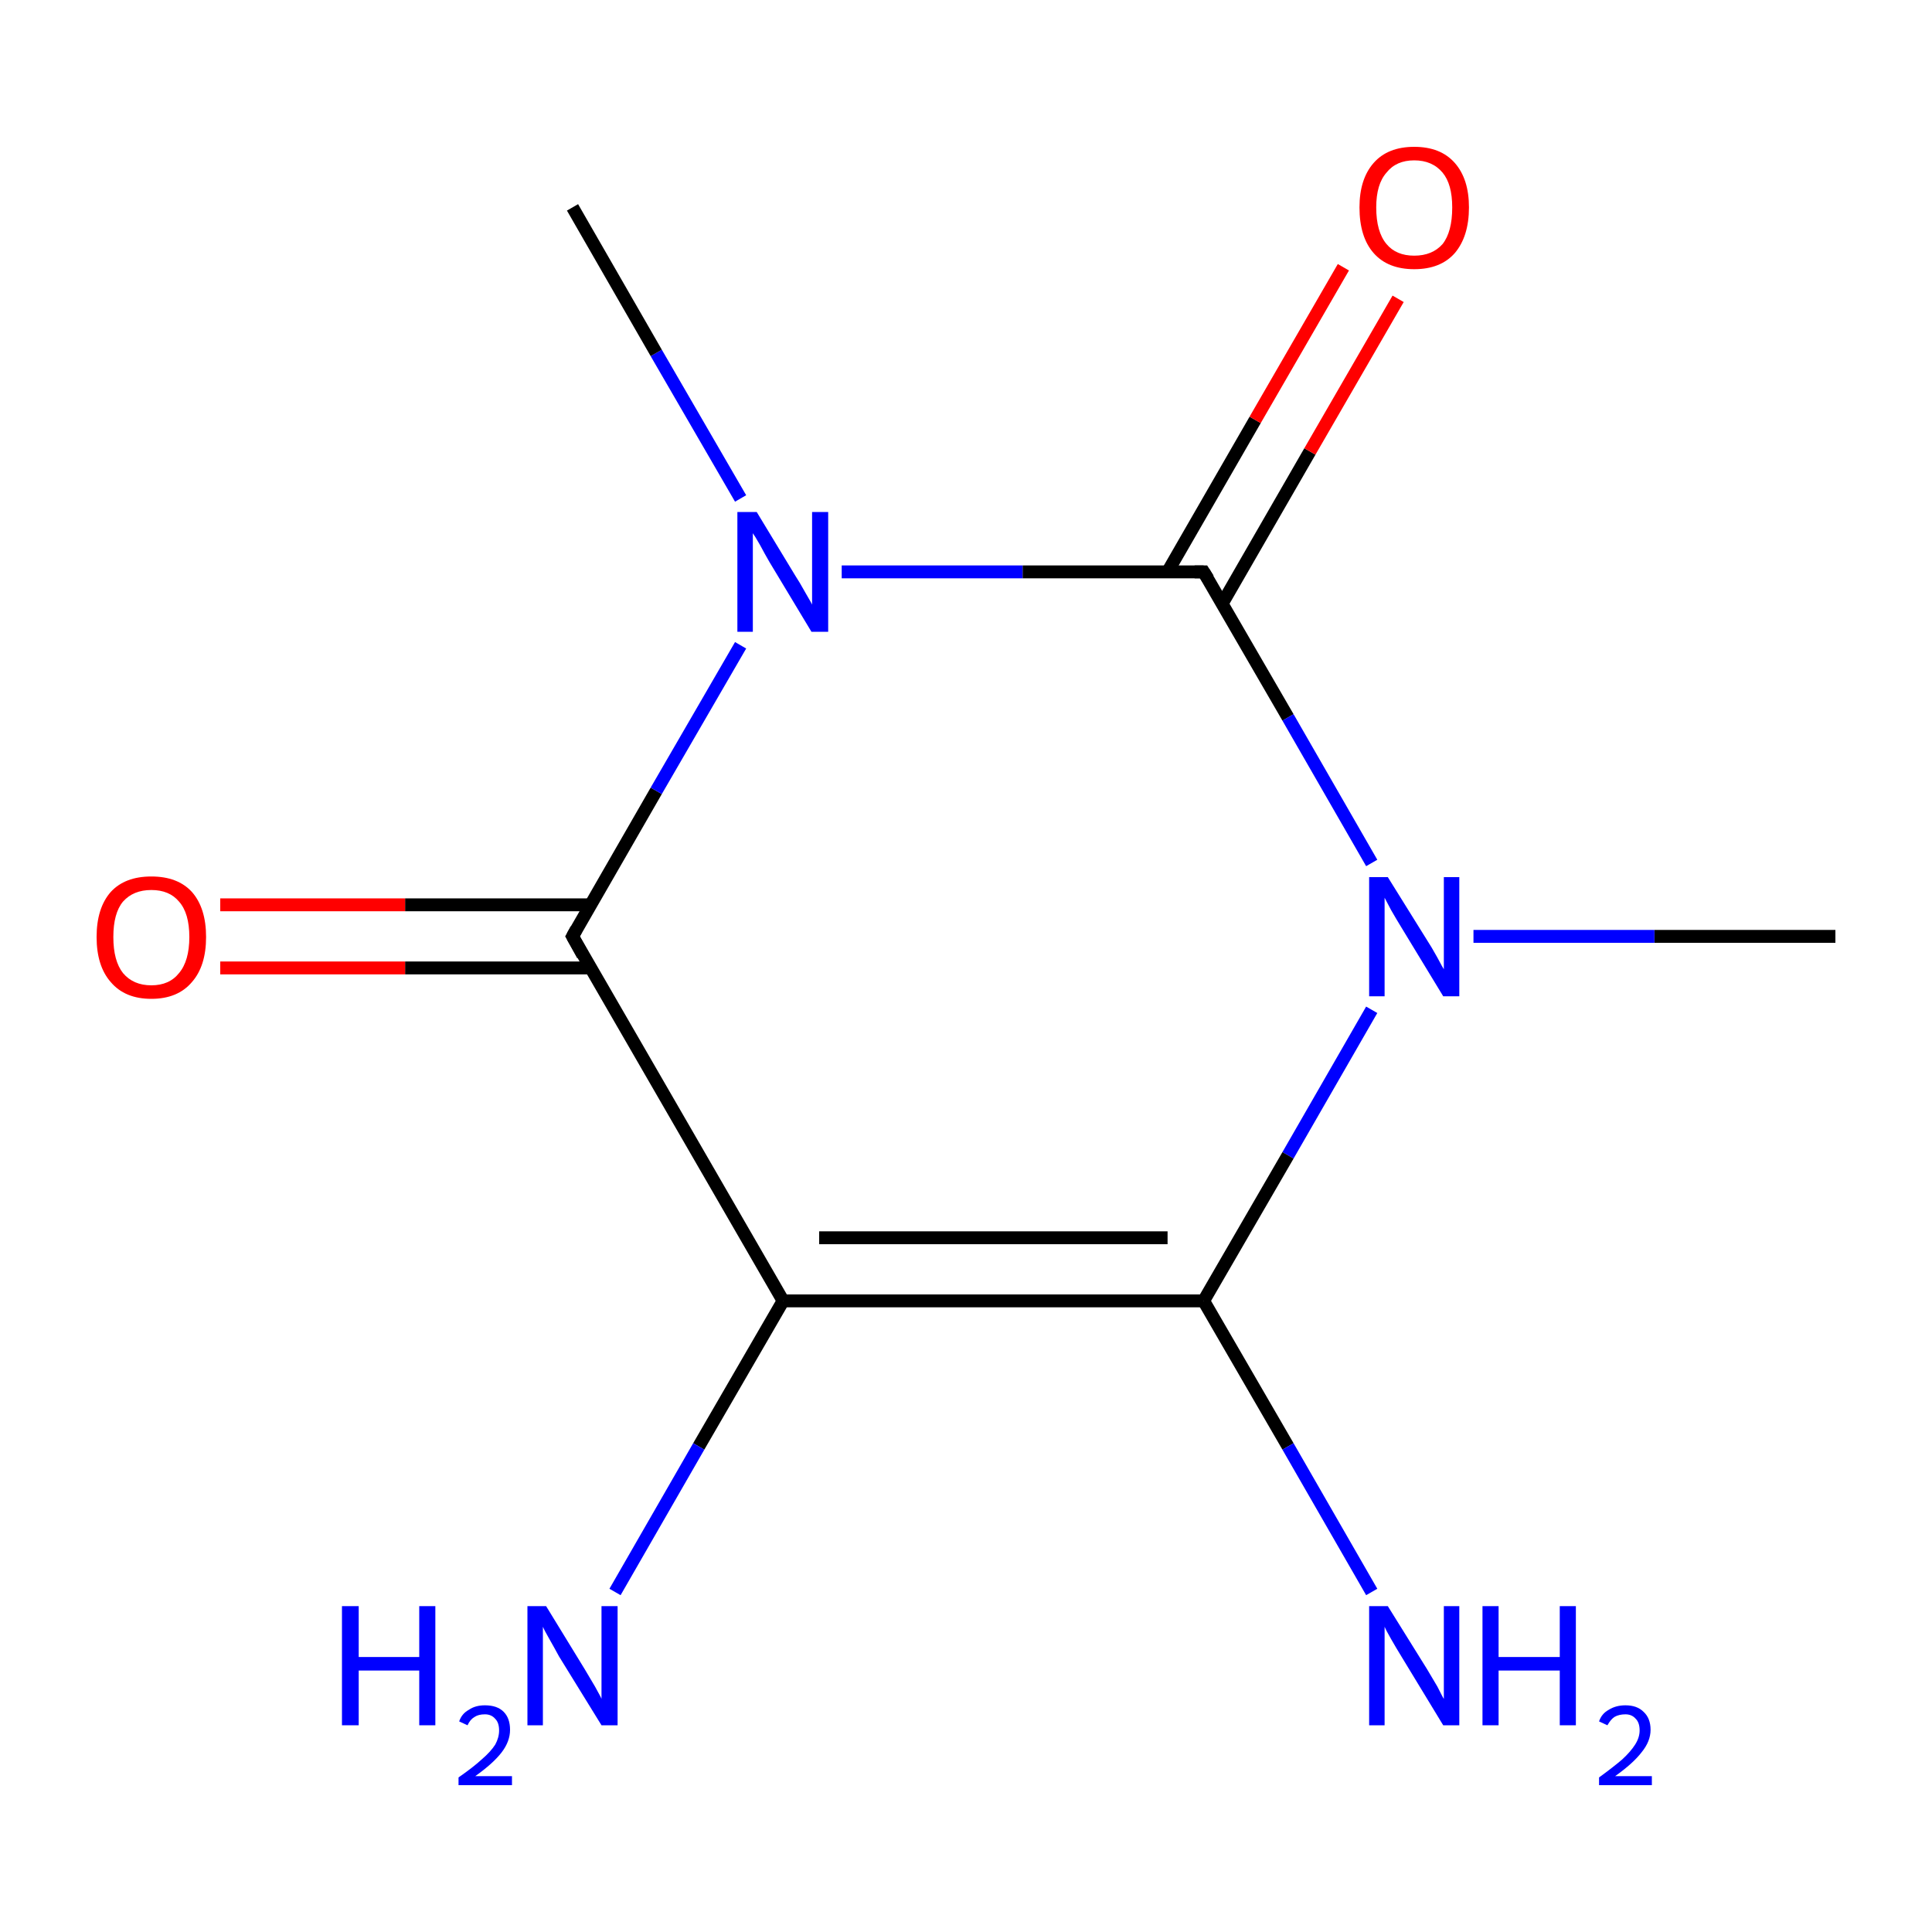 <?xml version='1.0' encoding='iso-8859-1'?>
<svg version='1.1' baseProfile='full'
              xmlns='http://www.w3.org/2000/svg'
                      xmlns:rdkit='http://www.rdkit.org/xml'
                      xmlns:xlink='http://www.w3.org/1999/xlink'
                  xml:space='preserve'
width='300px' height='300px' viewBox='0 0 300 300'>
<!-- END OF HEADER -->
<rect style='opacity:1.0;fill:#FFFFFF;stroke:none' width='300.0' height='300.0' x='0.0' y='0.0'> </rect>
<path class='bond-0 atom-0 atom-1' d='M 285.0,145.4 L 256.9,145.4' style='fill:none;fill-rule:evenodd;stroke:#000000;stroke-width:2.0px;stroke-linecap:butt;stroke-linejoin:miter;stroke-opacity:1' />
<path class='bond-0 atom-0 atom-1' d='M 256.9,145.4 L 228.8,145.4' style='fill:none;fill-rule:evenodd;stroke:#0000FF;stroke-width:2.0px;stroke-linecap:butt;stroke-linejoin:miter;stroke-opacity:1' />
<path class='bond-1 atom-1 atom-2' d='M 213.0,156.8 L 200.0,179.4' style='fill:none;fill-rule:evenodd;stroke:#0000FF;stroke-width:2.0px;stroke-linecap:butt;stroke-linejoin:miter;stroke-opacity:1' />
<path class='bond-1 atom-1 atom-2' d='M 200.0,179.4 L 186.9,202.0' style='fill:none;fill-rule:evenodd;stroke:#000000;stroke-width:2.0px;stroke-linecap:butt;stroke-linejoin:miter;stroke-opacity:1' />
<path class='bond-2 atom-2 atom-3' d='M 186.9,202.0 L 200.0,224.6' style='fill:none;fill-rule:evenodd;stroke:#000000;stroke-width:2.0px;stroke-linecap:butt;stroke-linejoin:miter;stroke-opacity:1' />
<path class='bond-2 atom-2 atom-3' d='M 200.0,224.6 L 213.0,247.2' style='fill:none;fill-rule:evenodd;stroke:#0000FF;stroke-width:2.0px;stroke-linecap:butt;stroke-linejoin:miter;stroke-opacity:1' />
<path class='bond-3 atom-2 atom-4' d='M 186.9,202.0 L 121.6,202.0' style='fill:none;fill-rule:evenodd;stroke:#000000;stroke-width:2.0px;stroke-linecap:butt;stroke-linejoin:miter;stroke-opacity:1' />
<path class='bond-3 atom-2 atom-4' d='M 181.3,192.2 L 127.2,192.2' style='fill:none;fill-rule:evenodd;stroke:#000000;stroke-width:2.0px;stroke-linecap:butt;stroke-linejoin:miter;stroke-opacity:1' />
<path class='bond-4 atom-4 atom-5' d='M 121.6,202.0 L 108.5,224.6' style='fill:none;fill-rule:evenodd;stroke:#000000;stroke-width:2.0px;stroke-linecap:butt;stroke-linejoin:miter;stroke-opacity:1' />
<path class='bond-4 atom-4 atom-5' d='M 108.5,224.6 L 95.5,247.2' style='fill:none;fill-rule:evenodd;stroke:#0000FF;stroke-width:2.0px;stroke-linecap:butt;stroke-linejoin:miter;stroke-opacity:1' />
<path class='bond-5 atom-4 atom-6' d='M 121.6,202.0 L 88.9,145.4' style='fill:none;fill-rule:evenodd;stroke:#000000;stroke-width:2.0px;stroke-linecap:butt;stroke-linejoin:miter;stroke-opacity:1' />
<path class='bond-6 atom-6 atom-7' d='M 91.7,140.5 L 62.9,140.5' style='fill:none;fill-rule:evenodd;stroke:#000000;stroke-width:2.0px;stroke-linecap:butt;stroke-linejoin:miter;stroke-opacity:1' />
<path class='bond-6 atom-6 atom-7' d='M 62.9,140.5 L 34.2,140.5' style='fill:none;fill-rule:evenodd;stroke:#FF0000;stroke-width:2.0px;stroke-linecap:butt;stroke-linejoin:miter;stroke-opacity:1' />
<path class='bond-6 atom-6 atom-7' d='M 91.7,150.3 L 62.9,150.3' style='fill:none;fill-rule:evenodd;stroke:#000000;stroke-width:2.0px;stroke-linecap:butt;stroke-linejoin:miter;stroke-opacity:1' />
<path class='bond-6 atom-6 atom-7' d='M 62.9,150.3 L 34.2,150.3' style='fill:none;fill-rule:evenodd;stroke:#FF0000;stroke-width:2.0px;stroke-linecap:butt;stroke-linejoin:miter;stroke-opacity:1' />
<path class='bond-7 atom-6 atom-8' d='M 88.9,145.4 L 101.9,122.8' style='fill:none;fill-rule:evenodd;stroke:#000000;stroke-width:2.0px;stroke-linecap:butt;stroke-linejoin:miter;stroke-opacity:1' />
<path class='bond-7 atom-6 atom-8' d='M 101.9,122.8 L 115.0,100.2' style='fill:none;fill-rule:evenodd;stroke:#0000FF;stroke-width:2.0px;stroke-linecap:butt;stroke-linejoin:miter;stroke-opacity:1' />
<path class='bond-8 atom-8 atom-9' d='M 115.0,77.4 L 101.9,54.8' style='fill:none;fill-rule:evenodd;stroke:#0000FF;stroke-width:2.0px;stroke-linecap:butt;stroke-linejoin:miter;stroke-opacity:1' />
<path class='bond-8 atom-8 atom-9' d='M 101.9,54.8 L 88.9,32.2' style='fill:none;fill-rule:evenodd;stroke:#000000;stroke-width:2.0px;stroke-linecap:butt;stroke-linejoin:miter;stroke-opacity:1' />
<path class='bond-9 atom-8 atom-10' d='M 130.7,88.8 L 158.8,88.8' style='fill:none;fill-rule:evenodd;stroke:#0000FF;stroke-width:2.0px;stroke-linecap:butt;stroke-linejoin:miter;stroke-opacity:1' />
<path class='bond-9 atom-8 atom-10' d='M 158.8,88.8 L 186.9,88.8' style='fill:none;fill-rule:evenodd;stroke:#000000;stroke-width:2.0px;stroke-linecap:butt;stroke-linejoin:miter;stroke-opacity:1' />
<path class='bond-10 atom-10 atom-11' d='M 189.8,93.7 L 203.4,70.1' style='fill:none;fill-rule:evenodd;stroke:#000000;stroke-width:2.0px;stroke-linecap:butt;stroke-linejoin:miter;stroke-opacity:1' />
<path class='bond-10 atom-10 atom-11' d='M 203.4,70.1 L 217.1,46.4' style='fill:none;fill-rule:evenodd;stroke:#FF0000;stroke-width:2.0px;stroke-linecap:butt;stroke-linejoin:miter;stroke-opacity:1' />
<path class='bond-10 atom-10 atom-11' d='M 181.3,88.8 L 194.9,65.2' style='fill:none;fill-rule:evenodd;stroke:#000000;stroke-width:2.0px;stroke-linecap:butt;stroke-linejoin:miter;stroke-opacity:1' />
<path class='bond-10 atom-10 atom-11' d='M 194.9,65.2 L 208.6,41.5' style='fill:none;fill-rule:evenodd;stroke:#FF0000;stroke-width:2.0px;stroke-linecap:butt;stroke-linejoin:miter;stroke-opacity:1' />
<path class='bond-11 atom-10 atom-1' d='M 186.9,88.8 L 200.0,111.4' style='fill:none;fill-rule:evenodd;stroke:#000000;stroke-width:2.0px;stroke-linecap:butt;stroke-linejoin:miter;stroke-opacity:1' />
<path class='bond-11 atom-10 atom-1' d='M 200.0,111.4 L 213.0,134.0' style='fill:none;fill-rule:evenodd;stroke:#0000FF;stroke-width:2.0px;stroke-linecap:butt;stroke-linejoin:miter;stroke-opacity:1' />
<path d='M 90.5,148.3 L 88.9,145.4 L 89.5,144.3' style='fill:none;stroke:#000000;stroke-width:2.0px;stroke-linecap:butt;stroke-linejoin:miter;stroke-miterlimit:10;stroke-opacity:1;' />
<path d='M 185.5,88.8 L 186.9,88.8 L 187.6,89.9' style='fill:none;stroke:#000000;stroke-width:2.0px;stroke-linecap:butt;stroke-linejoin:miter;stroke-miterlimit:10;stroke-opacity:1;' />
<path class='atom-1' d='M 215.5 136.2
L 221.6 146.0
Q 222.2 146.9, 223.2 148.7
Q 224.1 150.4, 224.2 150.5
L 224.2 136.2
L 226.6 136.2
L 226.6 154.7
L 224.1 154.7
L 217.6 144.0
Q 216.8 142.7, 216.0 141.3
Q 215.2 139.8, 215.0 139.4
L 215.0 154.7
L 212.6 154.7
L 212.6 136.2
L 215.5 136.2
' fill='#0000FF'/>
<path class='atom-3' d='M 215.5 249.4
L 221.6 259.2
Q 222.2 260.2, 223.2 261.9
Q 224.1 263.7, 224.2 263.8
L 224.2 249.4
L 226.6 249.4
L 226.6 267.9
L 224.1 267.9
L 217.6 257.2
Q 216.8 255.9, 216.0 254.5
Q 215.2 253.1, 215.0 252.6
L 215.0 267.9
L 212.6 267.9
L 212.6 249.4
L 215.5 249.4
' fill='#0000FF'/>
<path class='atom-3' d='M 230.2 249.4
L 232.7 249.4
L 232.7 257.3
L 242.2 257.3
L 242.2 249.4
L 244.7 249.4
L 244.7 267.9
L 242.2 267.9
L 242.2 259.4
L 232.7 259.4
L 232.7 267.9
L 230.2 267.9
L 230.2 249.4
' fill='#0000FF'/>
<path class='atom-3' d='M 248.3 267.3
Q 248.7 266.1, 249.8 265.5
Q 250.9 264.8, 252.4 264.8
Q 254.2 264.8, 255.2 265.8
Q 256.3 266.8, 256.3 268.6
Q 256.3 270.4, 254.9 272.1
Q 253.6 273.8, 250.8 275.8
L 256.5 275.8
L 256.5 277.2
L 248.3 277.2
L 248.3 276.0
Q 250.5 274.4, 251.9 273.2
Q 253.2 272.0, 253.9 270.9
Q 254.6 269.8, 254.6 268.7
Q 254.6 267.5, 254.0 266.9
Q 253.4 266.2, 252.4 266.2
Q 251.4 266.2, 250.7 266.6
Q 250.1 267.0, 249.6 267.9
L 248.3 267.3
' fill='#0000FF'/>
<path class='atom-5' d='M 53.1 249.4
L 55.7 249.4
L 55.7 257.3
L 65.1 257.3
L 65.1 249.4
L 67.6 249.4
L 67.6 267.9
L 65.1 267.9
L 65.1 259.4
L 55.7 259.4
L 55.7 267.9
L 53.1 267.9
L 53.1 249.4
' fill='#0000FF'/>
<path class='atom-5' d='M 71.3 267.3
Q 71.7 266.1, 72.8 265.5
Q 73.8 264.8, 75.3 264.8
Q 77.2 264.8, 78.2 265.8
Q 79.2 266.8, 79.2 268.6
Q 79.2 270.4, 77.9 272.1
Q 76.6 273.8, 73.8 275.8
L 79.5 275.8
L 79.5 277.2
L 71.2 277.2
L 71.2 276.0
Q 73.5 274.4, 74.8 273.2
Q 76.2 272.0, 76.9 270.9
Q 77.5 269.8, 77.5 268.7
Q 77.5 267.5, 76.9 266.9
Q 76.3 266.2, 75.3 266.2
Q 74.3 266.2, 73.7 266.6
Q 73.0 267.0, 72.6 267.9
L 71.3 267.3
' fill='#0000FF'/>
<path class='atom-5' d='M 84.8 249.4
L 90.8 259.2
Q 91.4 260.2, 92.4 261.9
Q 93.4 263.7, 93.4 263.8
L 93.4 249.4
L 95.9 249.4
L 95.9 267.9
L 93.4 267.9
L 86.8 257.2
Q 86.1 255.9, 85.3 254.5
Q 84.5 253.1, 84.3 252.6
L 84.3 267.9
L 81.9 267.9
L 81.9 249.4
L 84.8 249.4
' fill='#0000FF'/>
<path class='atom-7' d='M 15.0 145.5
Q 15.0 141.0, 17.2 138.5
Q 19.4 136.1, 23.5 136.1
Q 27.6 136.1, 29.8 138.5
Q 32.0 141.0, 32.0 145.5
Q 32.0 150.0, 29.8 152.5
Q 27.6 155.1, 23.5 155.1
Q 19.4 155.1, 17.2 152.5
Q 15.0 150.0, 15.0 145.5
M 23.5 153.0
Q 26.3 153.0, 27.8 151.1
Q 29.4 149.2, 29.4 145.5
Q 29.4 141.8, 27.8 140.0
Q 26.3 138.2, 23.5 138.2
Q 20.7 138.2, 19.1 140.0
Q 17.6 141.8, 17.6 145.5
Q 17.6 149.2, 19.1 151.1
Q 20.7 153.0, 23.5 153.0
' fill='#FF0000'/>
<path class='atom-8' d='M 117.5 79.5
L 123.5 89.4
Q 124.1 90.3, 125.1 92.1
Q 126.1 93.8, 126.1 93.9
L 126.1 79.5
L 128.6 79.5
L 128.6 98.1
L 126.0 98.1
L 119.5 87.3
Q 118.8 86.1, 118.0 84.6
Q 117.2 83.2, 116.9 82.8
L 116.9 98.1
L 114.5 98.1
L 114.5 79.5
L 117.5 79.5
' fill='#0000FF'/>
<path class='atom-11' d='M 211.1 32.2
Q 211.1 27.8, 213.3 25.3
Q 215.5 22.8, 219.6 22.8
Q 223.7 22.8, 225.9 25.3
Q 228.1 27.8, 228.1 32.2
Q 228.1 36.7, 225.9 39.3
Q 223.7 41.8, 219.6 41.8
Q 215.5 41.8, 213.3 39.3
Q 211.1 36.8, 211.1 32.2
M 219.6 39.7
Q 222.4 39.7, 224.0 37.9
Q 225.5 36.0, 225.5 32.2
Q 225.5 28.6, 224.0 26.8
Q 222.4 24.9, 219.6 24.9
Q 216.8 24.9, 215.3 26.8
Q 213.7 28.6, 213.7 32.2
Q 213.7 36.0, 215.3 37.9
Q 216.8 39.7, 219.6 39.7
' fill='#FF0000'/>
</svg>
